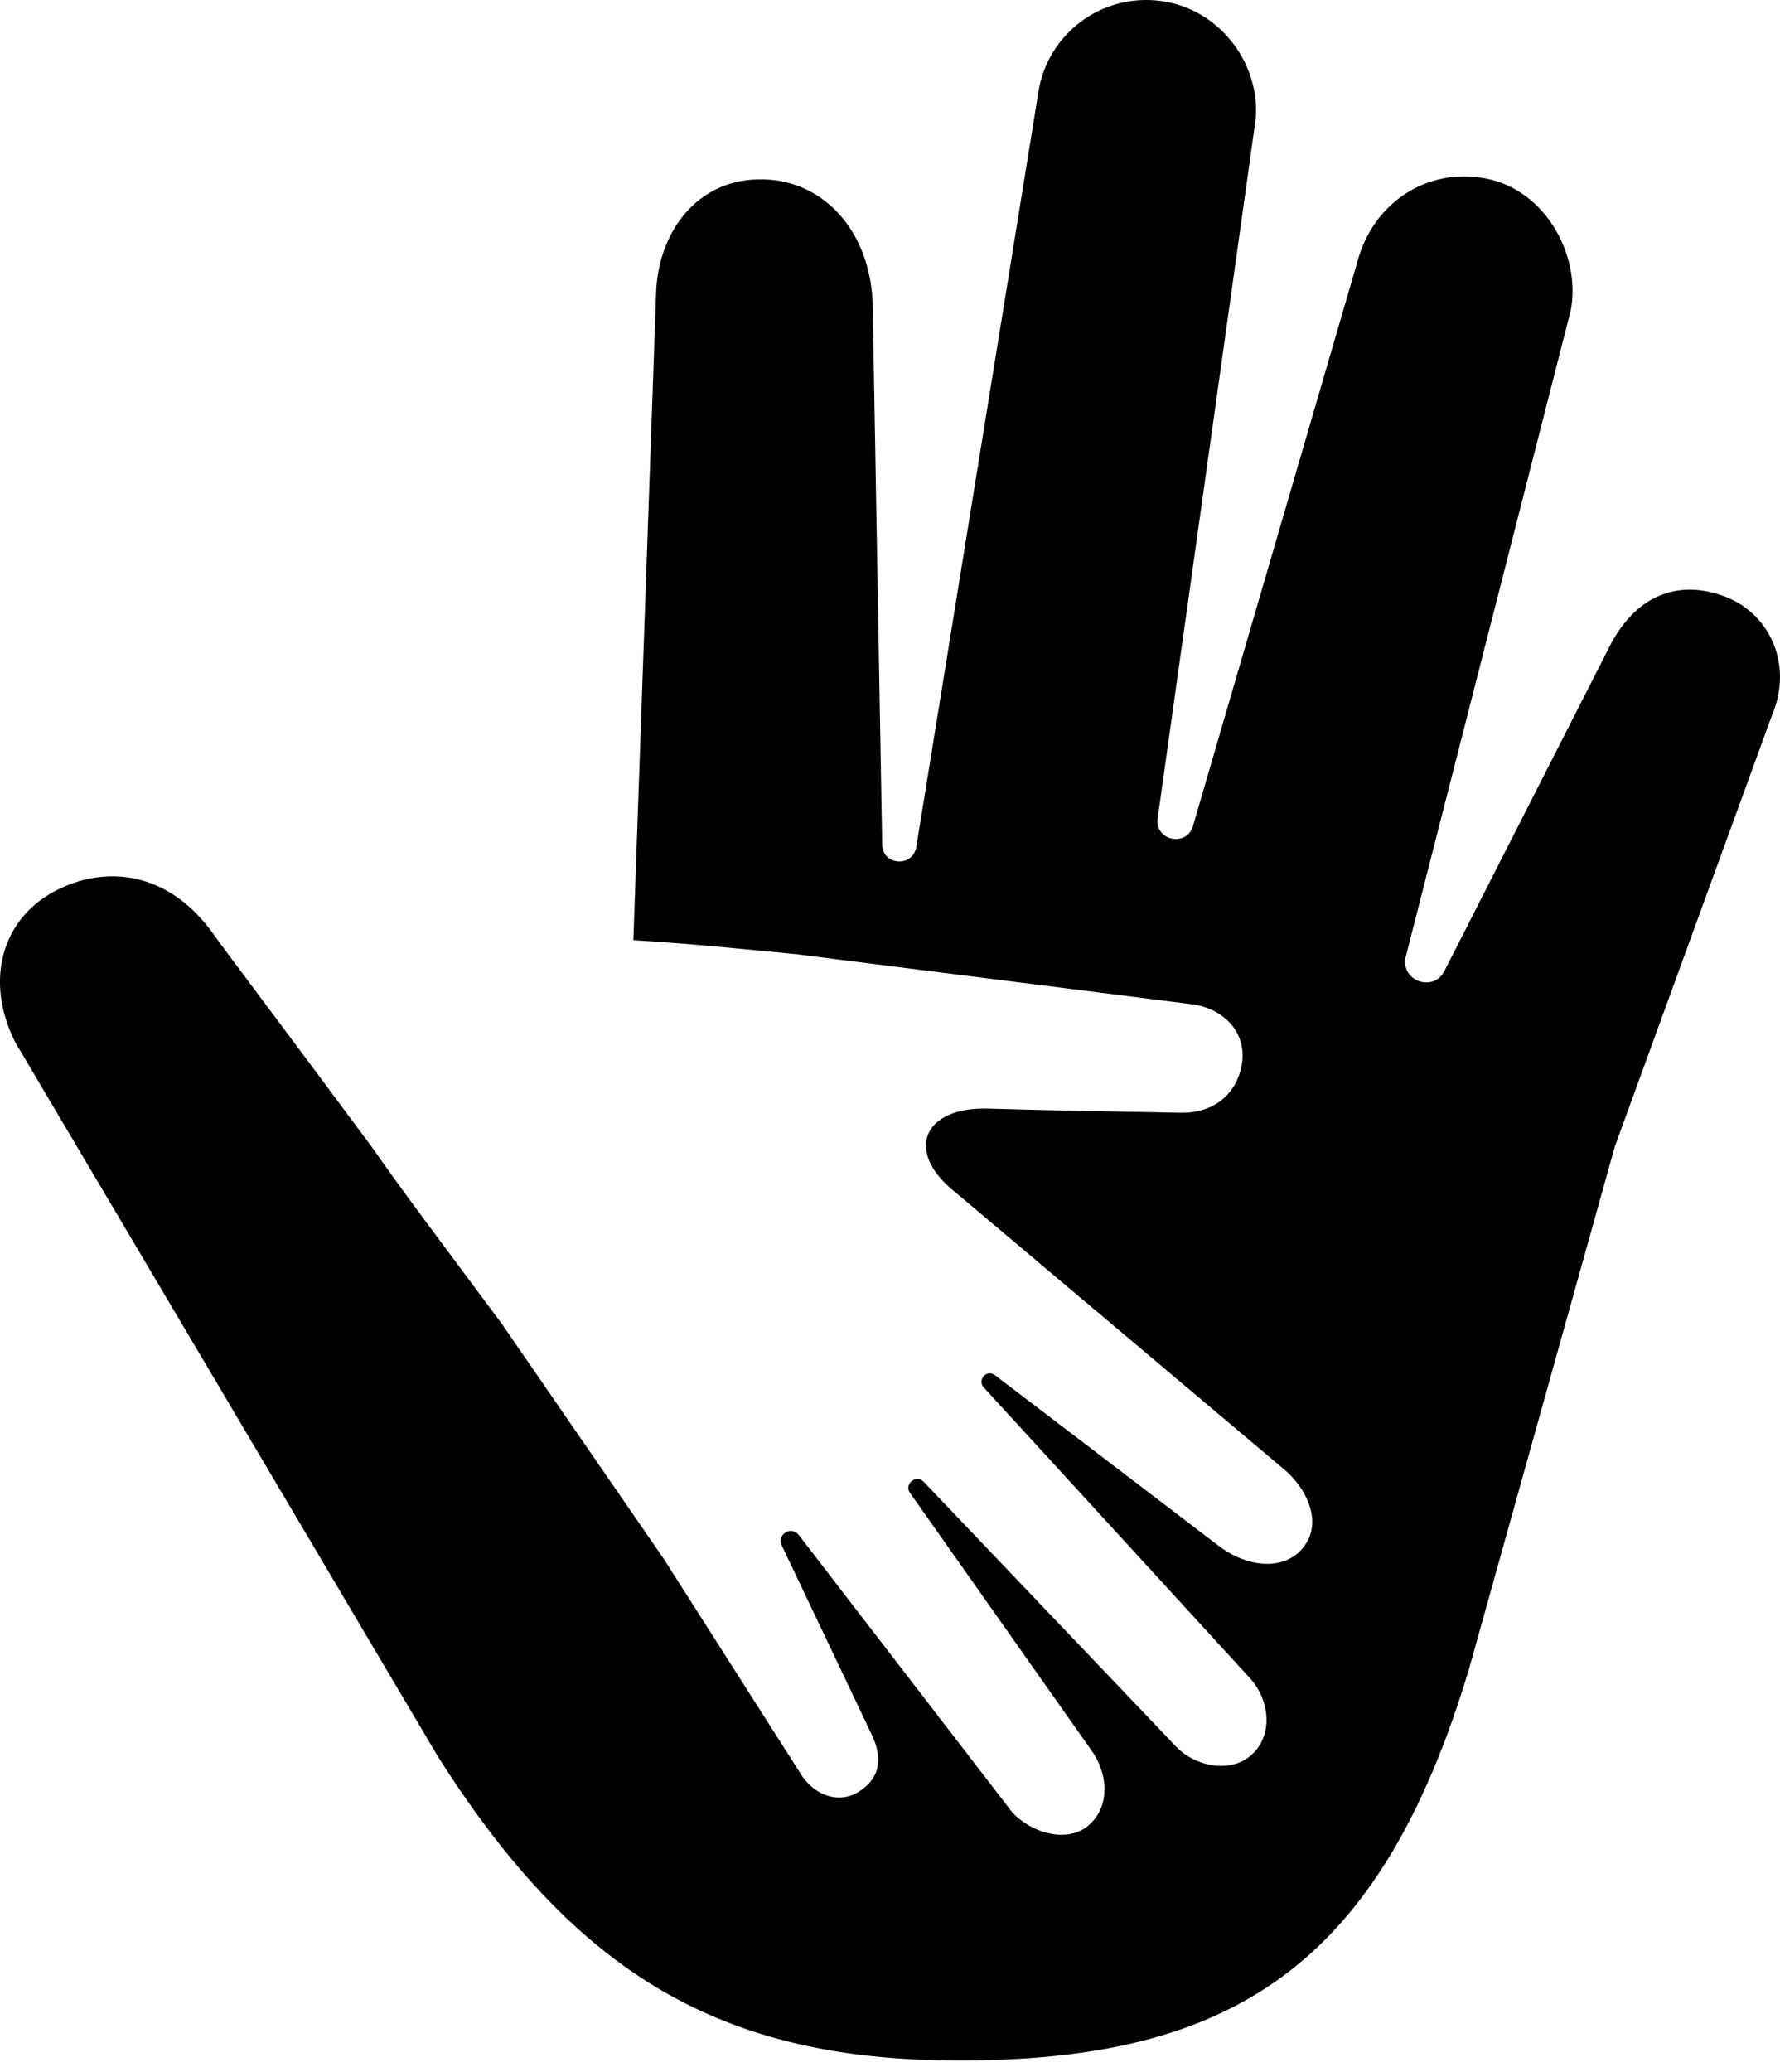 <?xml version="1.0" encoding="utf-8"?>
<!-- Generator: Adobe Illustrator 24.2.1, SVG Export Plug-In . SVG Version: 6.00 Build 0)  -->
<svg version="1.1" id="Lager_1" xmlns="http://www.w3.org/2000/svg" xmlns:xlink="http://www.w3.org/1999/xlink" x="0px" y="0px"
	 viewBox="0 0 150.7 175.38" style="enable-background:new 0 0 150.7 175.38;" xml:space="preserve">
<style type="text/css">
	.st0{fill:currentColor;}
</style>
<path class="st0" d="M150.01,60.56l-13.29,36.46l-12.35,44.23c-7.56,25.19-20.15,33.17-43.29,33.13
	c-19.92-0.02-32.29-7.23-44.02-25.75L1.29,88.21c-2.63-5.25-1.1-10.38,3.27-12.75c4.38-2.35,9.73-1.71,13.5,3.58
	c1.19,1.67,6.98,9.33,13.38,17.98l0.02,0.02c2.71,3.9,6.42,8.79,11,14.96l13.73,19.92l11.46,17.98c1.06,1.92,3.23,2.85,5,1.77
	c1.71-1.04,2.25-2.69,1.08-5.02l-7.54-15.85c-0.44-0.9,0.73-1.69,1.4-0.94l18.08,23.48c1.54,1.73,4.69,2.75,6.54,1.1
	s1.58-4.48,0.1-6.44l-15.25-21.63c-0.56-0.73,0.48-1.63,1.13-0.98l21.27,22.31c1.54,1.73,4.63,2.48,6.48,0.83
	c1.85-1.65,1.58-4.54-0.02-6.4L83.27,117.4c-0.54-0.63,0.25-1.52,0.94-1.04l19.21,14.65c2.35,1.65,5.29,1.92,6.88,0
	c1.77-2.13,0.31-5.13-1.67-6.73l-27.69-23.33c-4.42-3.46-2.81-7.27,2.67-7.13c6.98,0.21,14.81,0.31,16.15,0.35
	c3.15,0.12,4.98-1.73,5.38-4.1c0.4-2.38-1.13-4.48-3.92-5.04l-33.75-4.27c-4.15-0.4-8.96-0.9-13.85-1.19l1.92-54.54
	c0.08-5.27,3.44-10.02,9.15-9.85c5.13,0.15,8.9,4.42,9.19,10.33l0.81,46c0.06,1.73,2.54,1.92,2.88,0.21l10.4-64.27
	c0.98-4.96,5.77-8.23,10.79-7.29c5.04,0.94,8.31,5.98,7.44,10.69l-8.19,58.42c-0.25,1.9,2.5,2.44,3,0.6l13.92-47.75
	c1.31-4.9,5.81-7.96,10.83-7.02c5.04,0.94,8.1,6.46,7.23,11.15l-14,54.82c-0.35,2,2.42,2.92,3.31,1.08l13.79-27.08
	c2.33-4.85,6.1-6.04,9.96-4.58C149.97,52,151.8,56.4,150.01,60.56z"/>
</svg>

